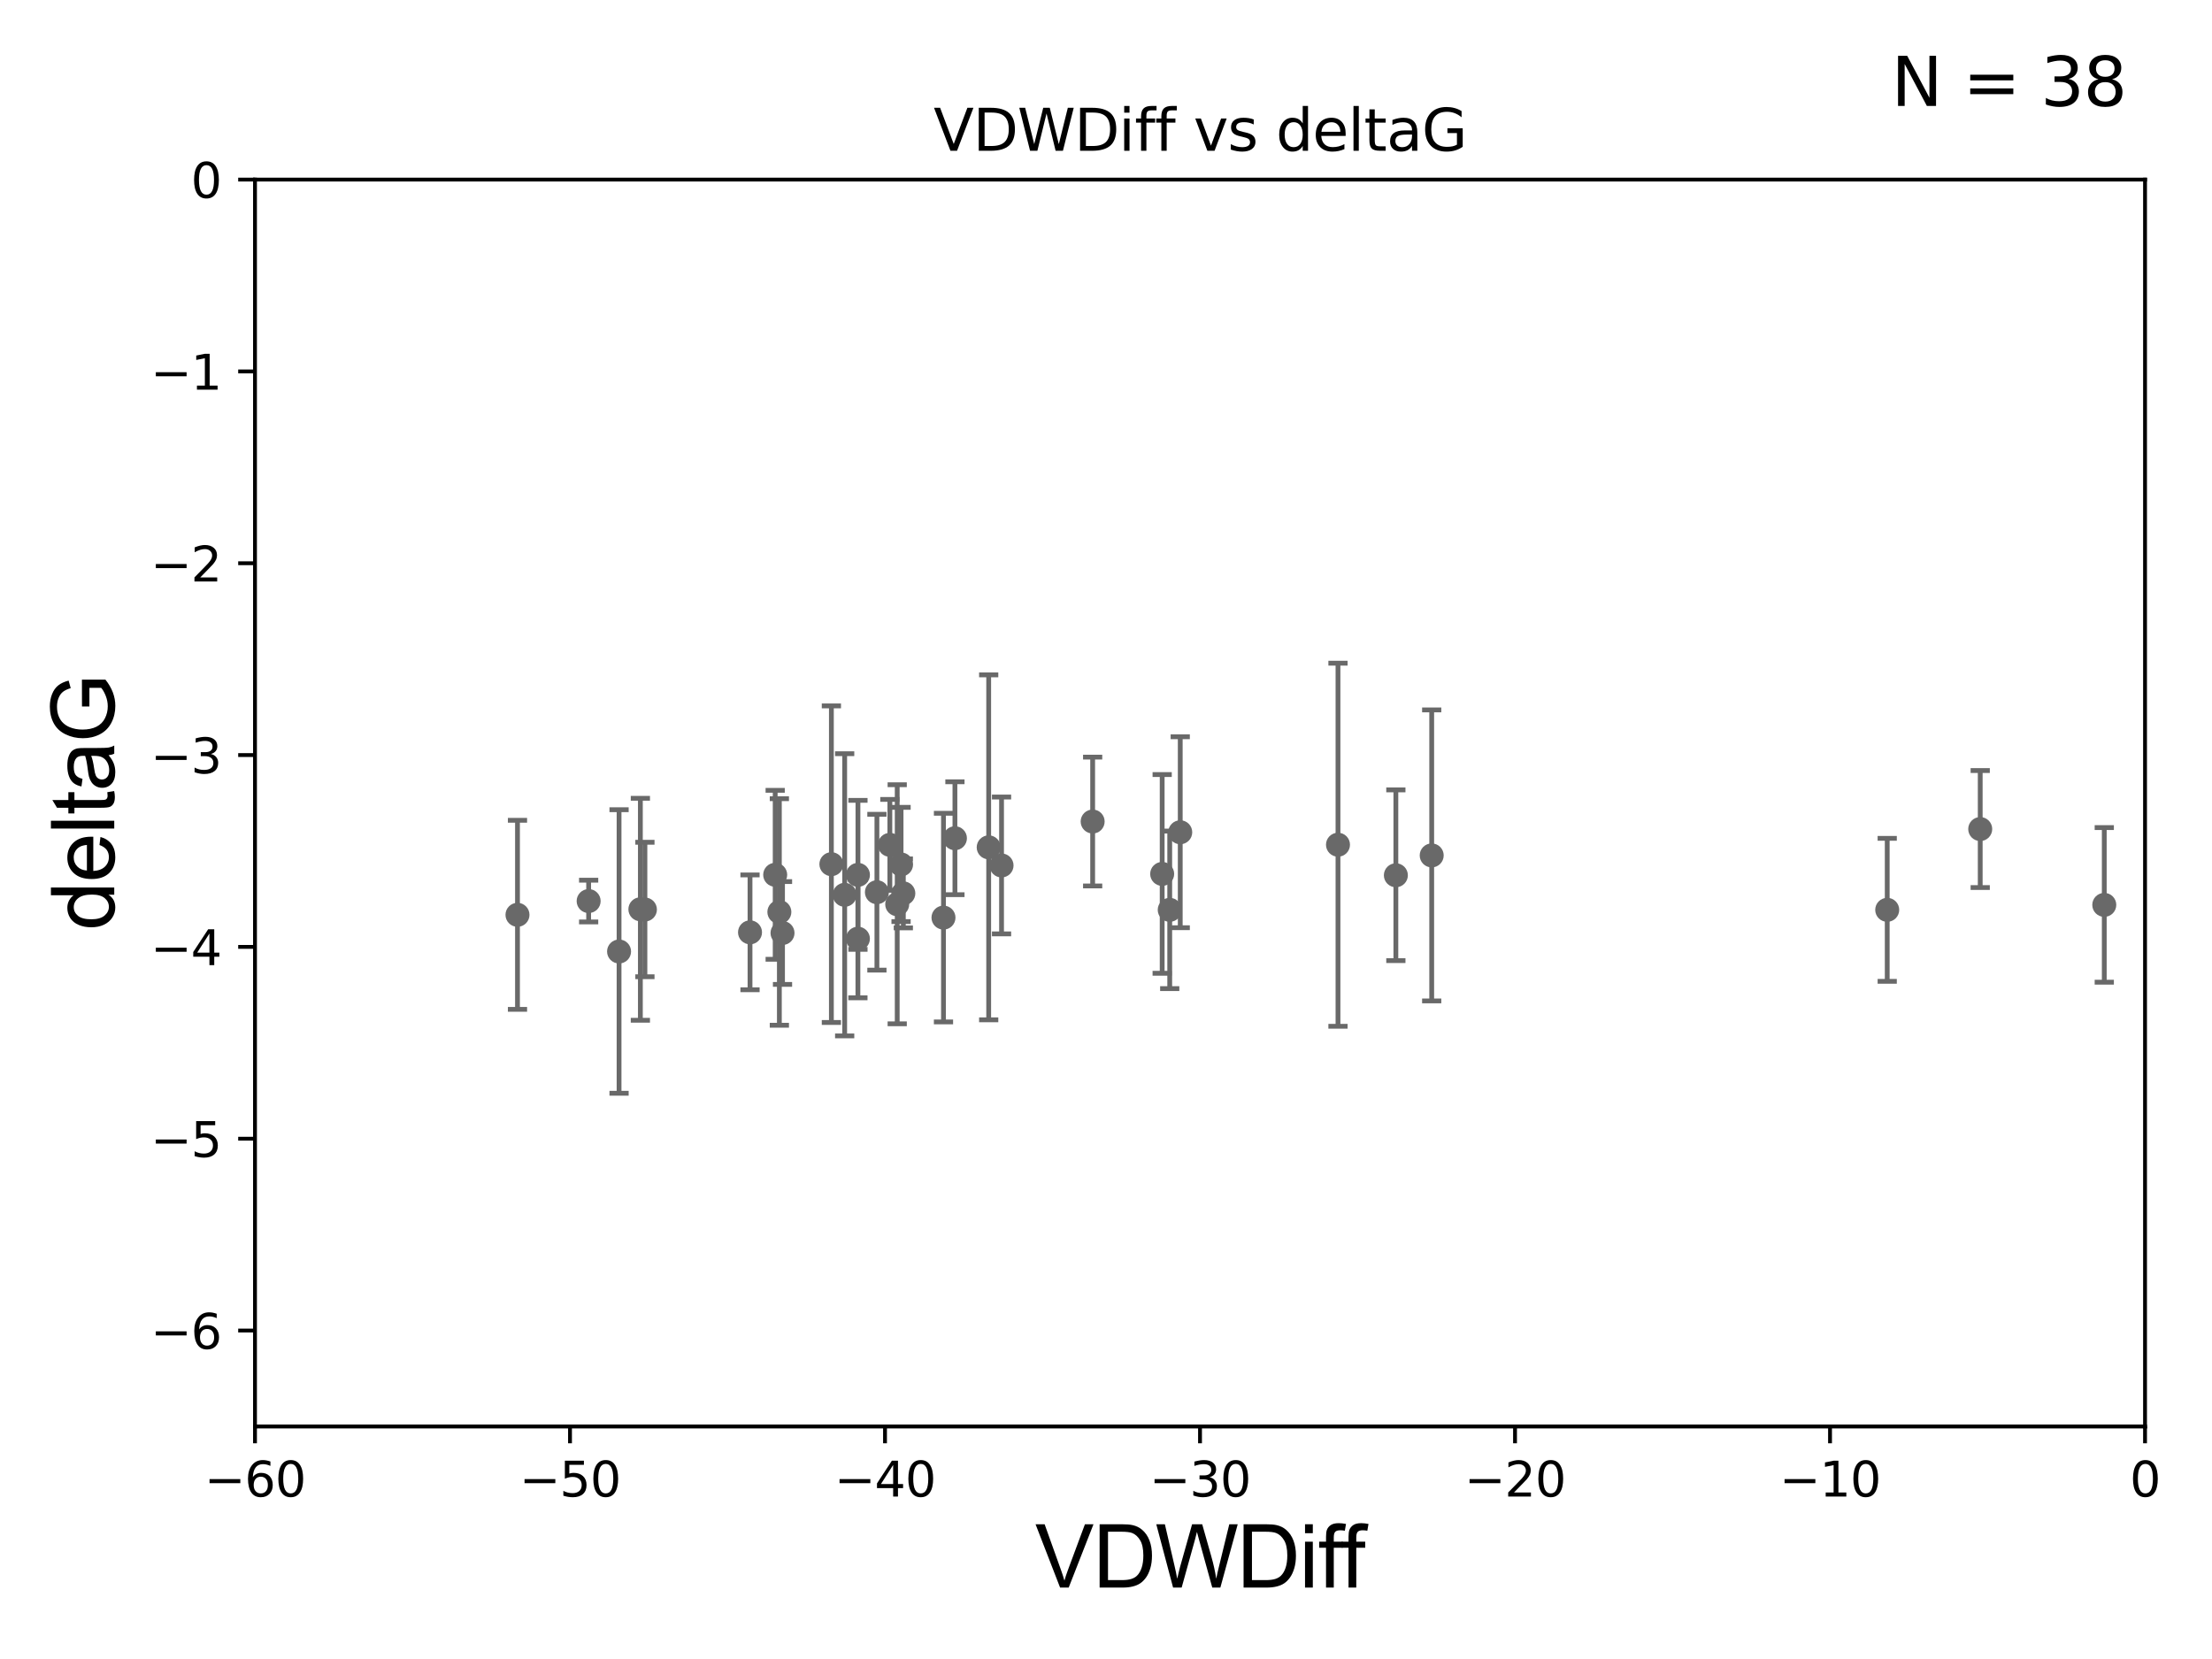 <?xml version="1.0" encoding="utf-8" standalone="no"?>
<!DOCTYPE svg PUBLIC "-//W3C//DTD SVG 1.1//EN"
  "http://www.w3.org/Graphics/SVG/1.1/DTD/svg11.dtd">
<svg xmlns:xlink="http://www.w3.org/1999/xlink" width="460.8pt" height="345.6pt" viewBox="0 0 460.8 345.6" xmlns="http://www.w3.org/2000/svg" version="1.1">
 <defs>
  <style type="text/css">*{stroke-linejoin: round; stroke-linecap: butt}</style>
 </defs>
 <g id="figure_1">
  <g id="patch_1">
   <path d="M 0 345.6 
L 460.8 345.6 
L 460.8 0 
L 0 0 
z
" style="fill: #ffffff"/>
  </g>
  <g id="axes_1">
   <g id="patch_2">
    <path d="M 53.12 297.16 
L 446.85 297.16 
L 446.85 37.411 
L 53.12 37.411 
z
" style="fill: #ffffff"/>
   </g>
   <g id="PathCollection_1">
    <defs>
     <path id="m75b719c590" d="M 0 1.118 
C 0.297 1.118 0.581 1 0.791 0.791 
C 1 0.581 1.118 0.297 1.118 0 
C 1.118 -0.297 1 -0.581 0.791 -0.791 
C 0.581 -1 0.297 -1.118 0 -1.118 
C -0.297 -1.118 -0.581 -1 -0.791 -0.791 
C -1 -0.581 -1.118 -0.297 -1.118 0 
C -1.118 0.297 -1 0.581 -0.791 0.791 
C -0.581 1 -0.297 1.118 0 1.118 
z
" style="stroke: #696969"/>
    </defs>
    <g clip-path="url(#p02531cb936)">
     <use xlink:href="#m75b719c590" x="3684.417" y="186.106" style="fill: #696969; stroke: #696969"/>
     <use xlink:href="#m75b719c590" x="133.402" y="189.419" style="fill: #696969; stroke: #696969"/>
     <use xlink:href="#m75b719c590" x="107.802" y="190.574" style="fill: #696969; stroke: #696969"/>
     <use xlink:href="#m75b719c590" x="188.18" y="186.106" style="fill: #696969; stroke: #696969"/>
     <use xlink:href="#m75b719c590" x="156.242" y="194.222" style="fill: #696969; stroke: #696969"/>
     <use xlink:href="#m75b719c590" x="243.675" y="189.537" style="fill: #696969; stroke: #696969"/>
     <use xlink:href="#m75b719c590" x="134.348" y="189.468" style="fill: #696969; stroke: #696969"/>
     <use xlink:href="#m75b719c590" x="185.375" y="175.999" style="fill: #696969; stroke: #696969"/>
     <use xlink:href="#m75b719c590" x="298.25" y="178.199" style="fill: #696969; stroke: #696969"/>
     <use xlink:href="#m75b719c590" x="6115.859" y="180.376" style="fill: #696969; stroke: #696969"/>
     <use xlink:href="#m75b719c590" x="393.142" y="189.535" style="fill: #696969; stroke: #696969"/>
     <use xlink:href="#m75b719c590" x="178.718" y="195.547" style="fill: #696969; stroke: #696969"/>
     <use xlink:href="#m75b719c590" x="186.906" y="188.373" style="fill: #696969; stroke: #696969"/>
     <use xlink:href="#m75b719c590" x="161.486" y="182.237" style="fill: #696969; stroke: #696969"/>
     <use xlink:href="#m75b719c590" x="175.96" y="186.405" style="fill: #696969; stroke: #696969"/>
     <use xlink:href="#m75b719c590" x="173.193" y="180.024" style="fill: #696969; stroke: #696969"/>
     <use xlink:href="#m75b719c590" x="128.962" y="198.212" style="fill: #696969; stroke: #696969"/>
     <use xlink:href="#m75b719c590" x="162.356" y="189.984" style="fill: #696969; stroke: #696969"/>
     <use xlink:href="#m75b719c590" x="122.625" y="187.708" style="fill: #696969; stroke: #696969"/>
     <use xlink:href="#m75b719c590" x="245.865" y="173.374" style="fill: #696969; stroke: #696969"/>
     <use xlink:href="#m75b719c590" x="163.012" y="194.359" style="fill: #696969; stroke: #696969"/>
     <use xlink:href="#m75b719c590" x="23945.602" y="181.991" style="fill: #696969; stroke: #696969"/>
     <use xlink:href="#m75b719c590" x="178.726" y="182.252" style="fill: #696969; stroke: #696969"/>
     <use xlink:href="#m75b719c590" x="33178.6" y="181.307" style="fill: #696969; stroke: #696969"/>
     <use xlink:href="#m75b719c590" x="33178.6" y="189.073" style="fill: #696969; stroke: #696969"/>
     <use xlink:href="#m75b719c590" x="196.545" y="191.154" style="fill: #696969; stroke: #696969"/>
     <use xlink:href="#m75b719c590" x="227.619" y="171.14" style="fill: #696969; stroke: #696969"/>
     <use xlink:href="#m75b719c590" x="182.676" y="185.863" style="fill: #696969; stroke: #696969"/>
     <use xlink:href="#m75b719c590" x="208.64" y="180.29" style="fill: #696969; stroke: #696969"/>
     <use xlink:href="#m75b719c590" x="2633.679" y="189.822" style="fill: #696969; stroke: #696969"/>
     <use xlink:href="#m75b719c590" x="187.708" y="180.083" style="fill: #696969; stroke: #696969"/>
     <use xlink:href="#m75b719c590" x="205.962" y="176.517" style="fill: #696969; stroke: #696969"/>
     <use xlink:href="#m75b719c590" x="4808.675" y="175.22" style="fill: #696969; stroke: #696969"/>
     <use xlink:href="#m75b719c590" x="278.727" y="175.971" style="fill: #696969; stroke: #696969"/>
     <use xlink:href="#m75b719c590" x="242.101" y="182.053" style="fill: #696969; stroke: #696969"/>
     <use xlink:href="#m75b719c590" x="198.929" y="174.618" style="fill: #696969; stroke: #696969"/>
     <use xlink:href="#m75b719c590" x="412.516" y="172.707" style="fill: #696969; stroke: #696969"/>
     <use xlink:href="#m75b719c590" x="290.784" y="182.334" style="fill: #696969; stroke: #696969"/>
     <use xlink:href="#m75b719c590" x="438.359" y="188.505" style="fill: #696969; stroke: #696969"/>
    </g>
   </g>
   <g id="matplotlib.axis_1">
    <g id="xtick_1">
     <g id="line2d_1">
      <defs>
       <path id="ma664fea718" d="M 0 0 
L 0 3.5 
" style="stroke: #000000; stroke-width: 0.8"/>
      </defs>
      <g>
       <use xlink:href="#ma664fea718" x="53.12" y="297.16" style="stroke: #000000; stroke-width: 0.8"/>
      </g>
     </g>
     <g id="text_1">
      <!-- −60 -->
      <g transform="translate(42.568 311.758)scale(0.1 -0.1)">
       <defs>
        <path id="DejaVuSans-2212" d="M 678 2272 
L 4684 2272 
L 4684 1741 
L 678 1741 
L 678 2272 
z
" transform="scale(0.016)"/>
        <path id="DejaVuSans-36" d="M 2113 2584 
Q 1688 2584 1439 2293 
Q 1191 2003 1191 1497 
Q 1191 994 1439 701 
Q 1688 409 2113 409 
Q 2538 409 2786 701 
Q 3034 994 3034 1497 
Q 3034 2003 2786 2293 
Q 2538 2584 2113 2584 
z
M 3366 4563 
L 3366 3988 
Q 3128 4100 2886 4159 
Q 2644 4219 2406 4219 
Q 1781 4219 1451 3797 
Q 1122 3375 1075 2522 
Q 1259 2794 1537 2939 
Q 1816 3084 2150 3084 
Q 2853 3084 3261 2657 
Q 3669 2231 3669 1497 
Q 3669 778 3244 343 
Q 2819 -91 2113 -91 
Q 1303 -91 875 529 
Q 447 1150 447 2328 
Q 447 3434 972 4092 
Q 1497 4750 2381 4750 
Q 2619 4750 2861 4703 
Q 3103 4656 3366 4563 
z
" transform="scale(0.016)"/>
        <path id="DejaVuSans-30" d="M 2034 4250 
Q 1547 4250 1301 3770 
Q 1056 3291 1056 2328 
Q 1056 1369 1301 889 
Q 1547 409 2034 409 
Q 2525 409 2770 889 
Q 3016 1369 3016 2328 
Q 3016 3291 2770 3770 
Q 2525 4250 2034 4250 
z
M 2034 4750 
Q 2819 4750 3233 4129 
Q 3647 3509 3647 2328 
Q 3647 1150 3233 529 
Q 2819 -91 2034 -91 
Q 1250 -91 836 529 
Q 422 1150 422 2328 
Q 422 3509 836 4129 
Q 1250 4750 2034 4750 
z
" transform="scale(0.016)"/>
       </defs>
       <use xlink:href="#DejaVuSans-2212"/>
       <use xlink:href="#DejaVuSans-36" x="83.789"/>
       <use xlink:href="#DejaVuSans-30" x="147.412"/>
      </g>
     </g>
    </g>
    <g id="xtick_2">
     <g id="line2d_2">
      <g>
       <use xlink:href="#ma664fea718" x="118.742" y="297.16" style="stroke: #000000; stroke-width: 0.8"/>
      </g>
     </g>
     <g id="text_2">
      <!-- −50 -->
      <g transform="translate(108.189 311.758)scale(0.1 -0.1)">
       <defs>
        <path id="DejaVuSans-35" d="M 691 4666 
L 3169 4666 
L 3169 4134 
L 1269 4134 
L 1269 2991 
Q 1406 3038 1543 3061 
Q 1681 3084 1819 3084 
Q 2600 3084 3056 2656 
Q 3513 2228 3513 1497 
Q 3513 744 3044 326 
Q 2575 -91 1722 -91 
Q 1428 -91 1123 -41 
Q 819 9 494 109 
L 494 744 
Q 775 591 1075 516 
Q 1375 441 1709 441 
Q 2250 441 2565 725 
Q 2881 1009 2881 1497 
Q 2881 1984 2565 2268 
Q 2250 2553 1709 2553 
Q 1456 2553 1204 2497 
Q 953 2441 691 2322 
L 691 4666 
z
" transform="scale(0.016)"/>
       </defs>
       <use xlink:href="#DejaVuSans-2212"/>
       <use xlink:href="#DejaVuSans-35" x="83.789"/>
       <use xlink:href="#DejaVuSans-30" x="147.412"/>
      </g>
     </g>
    </g>
    <g id="xtick_3">
     <g id="line2d_3">
      <g>
       <use xlink:href="#ma664fea718" x="184.363" y="297.16" style="stroke: #000000; stroke-width: 0.8"/>
      </g>
     </g>
     <g id="text_3">
      <!-- −40 -->
      <g transform="translate(173.811 311.758)scale(0.1 -0.1)">
       <defs>
        <path id="DejaVuSans-34" d="M 2419 4116 
L 825 1625 
L 2419 1625 
L 2419 4116 
z
M 2253 4666 
L 3047 4666 
L 3047 1625 
L 3713 1625 
L 3713 1100 
L 3047 1100 
L 3047 0 
L 2419 0 
L 2419 1100 
L 313 1100 
L 313 1709 
L 2253 4666 
z
" transform="scale(0.016)"/>
       </defs>
       <use xlink:href="#DejaVuSans-2212"/>
       <use xlink:href="#DejaVuSans-34" x="83.789"/>
       <use xlink:href="#DejaVuSans-30" x="147.412"/>
      </g>
     </g>
    </g>
    <g id="xtick_4">
     <g id="line2d_4">
      <g>
       <use xlink:href="#ma664fea718" x="249.985" y="297.16" style="stroke: #000000; stroke-width: 0.8"/>
      </g>
     </g>
     <g id="text_4">
      <!-- −30 -->
      <g transform="translate(239.433 311.758)scale(0.1 -0.1)">
       <defs>
        <path id="DejaVuSans-33" d="M 2597 2516 
Q 3050 2419 3304 2112 
Q 3559 1806 3559 1356 
Q 3559 666 3084 287 
Q 2609 -91 1734 -91 
Q 1441 -91 1130 -33 
Q 819 25 488 141 
L 488 750 
Q 750 597 1062 519 
Q 1375 441 1716 441 
Q 2309 441 2620 675 
Q 2931 909 2931 1356 
Q 2931 1769 2642 2001 
Q 2353 2234 1838 2234 
L 1294 2234 
L 1294 2753 
L 1863 2753 
Q 2328 2753 2575 2939 
Q 2822 3125 2822 3475 
Q 2822 3834 2567 4026 
Q 2313 4219 1838 4219 
Q 1578 4219 1281 4162 
Q 984 4106 628 3988 
L 628 4550 
Q 988 4650 1302 4700 
Q 1616 4750 1894 4750 
Q 2613 4750 3031 4423 
Q 3450 4097 3450 3541 
Q 3450 3153 3228 2886 
Q 3006 2619 2597 2516 
z
" transform="scale(0.016)"/>
       </defs>
       <use xlink:href="#DejaVuSans-2212"/>
       <use xlink:href="#DejaVuSans-33" x="83.789"/>
       <use xlink:href="#DejaVuSans-30" x="147.412"/>
      </g>
     </g>
    </g>
    <g id="xtick_5">
     <g id="line2d_5">
      <g>
       <use xlink:href="#ma664fea718" x="315.607" y="297.16" style="stroke: #000000; stroke-width: 0.8"/>
      </g>
     </g>
     <g id="text_5">
      <!-- −20 -->
      <g transform="translate(305.054 311.758)scale(0.1 -0.1)">
       <defs>
        <path id="DejaVuSans-32" d="M 1228 531 
L 3431 531 
L 3431 0 
L 469 0 
L 469 531 
Q 828 903 1448 1529 
Q 2069 2156 2228 2338 
Q 2531 2678 2651 2914 
Q 2772 3150 2772 3378 
Q 2772 3750 2511 3984 
Q 2250 4219 1831 4219 
Q 1534 4219 1204 4116 
Q 875 4013 500 3803 
L 500 4441 
Q 881 4594 1212 4672 
Q 1544 4750 1819 4750 
Q 2544 4750 2975 4387 
Q 3406 4025 3406 3419 
Q 3406 3131 3298 2873 
Q 3191 2616 2906 2266 
Q 2828 2175 2409 1742 
Q 1991 1309 1228 531 
z
" transform="scale(0.016)"/>
       </defs>
       <use xlink:href="#DejaVuSans-2212"/>
       <use xlink:href="#DejaVuSans-32" x="83.789"/>
       <use xlink:href="#DejaVuSans-30" x="147.412"/>
      </g>
     </g>
    </g>
    <g id="xtick_6">
     <g id="line2d_6">
      <g>
       <use xlink:href="#ma664fea718" x="381.228" y="297.16" style="stroke: #000000; stroke-width: 0.8"/>
      </g>
     </g>
     <g id="text_6">
      <!-- −10 -->
      <g transform="translate(370.676 311.758)scale(0.1 -0.1)">
       <defs>
        <path id="DejaVuSans-31" d="M 794 531 
L 1825 531 
L 1825 4091 
L 703 3866 
L 703 4441 
L 1819 4666 
L 2450 4666 
L 2450 531 
L 3481 531 
L 3481 0 
L 794 0 
L 794 531 
z
" transform="scale(0.016)"/>
       </defs>
       <use xlink:href="#DejaVuSans-2212"/>
       <use xlink:href="#DejaVuSans-31" x="83.789"/>
       <use xlink:href="#DejaVuSans-30" x="147.412"/>
      </g>
     </g>
    </g>
    <g id="xtick_7">
     <g id="line2d_7">
      <g>
       <use xlink:href="#ma664fea718" x="446.85" y="297.16" style="stroke: #000000; stroke-width: 0.8"/>
      </g>
     </g>
     <g id="text_7">
      <!-- 0 -->
      <g transform="translate(443.669 311.758)scale(0.1 -0.1)">
       <use xlink:href="#DejaVuSans-30"/>
      </g>
     </g>
    </g>
    <g id="text_8">
     <!-- VDWDiff -->
     <g transform="translate(215.644 330.722)scale(0.18 -0.18)">
      <defs>
       <path id="ArialMT-56" d="M 1803 0 
L 28 4581 
L 684 4581 
L 1875 1253 
Q 2019 853 2116 503 
Q 2222 878 2363 1253 
L 3600 4581 
L 4219 4581 
L 2425 0 
L 1803 0 
z
" transform="scale(0.016)"/>
       <path id="ArialMT-44" d="M 494 0 
L 494 4581 
L 2072 4581 
Q 2606 4581 2888 4516 
Q 3281 4425 3559 4188 
Q 3922 3881 4101 3404 
Q 4281 2928 4281 2316 
Q 4281 1794 4159 1391 
Q 4038 988 3847 723 
Q 3656 459 3429 307 
Q 3203 156 2883 78 
Q 2563 0 2147 0 
L 494 0 
z
M 1100 541 
L 2078 541 
Q 2531 541 2789 625 
Q 3047 709 3200 863 
Q 3416 1078 3536 1442 
Q 3656 1806 3656 2325 
Q 3656 3044 3420 3430 
Q 3184 3816 2847 3947 
Q 2603 4041 2063 4041 
L 1100 4041 
L 1100 541 
z
" transform="scale(0.016)"/>
       <path id="ArialMT-57" d="M 1294 0 
L 78 4581 
L 700 4581 
L 1397 1578 
Q 1509 1106 1591 641 
Q 1766 1375 1797 1488 
L 2669 4581 
L 3400 4581 
L 4056 2263 
Q 4303 1400 4413 641 
Q 4500 1075 4641 1638 
L 5359 4581 
L 5969 4581 
L 4713 0 
L 4128 0 
L 3163 3491 
Q 3041 3928 3019 4028 
Q 2947 3713 2884 3491 
L 1913 0 
L 1294 0 
z
" transform="scale(0.016)"/>
       <path id="ArialMT-69" d="M 425 3934 
L 425 4581 
L 988 4581 
L 988 3934 
L 425 3934 
z
M 425 0 
L 425 3319 
L 988 3319 
L 988 0 
L 425 0 
z
" transform="scale(0.016)"/>
       <path id="ArialMT-66" d="M 556 0 
L 556 2881 
L 59 2881 
L 59 3319 
L 556 3319 
L 556 3672 
Q 556 4006 616 4169 
Q 697 4388 901 4523 
Q 1106 4659 1475 4659 
Q 1713 4659 2000 4603 
L 1916 4113 
Q 1741 4144 1584 4144 
Q 1328 4144 1222 4034 
Q 1116 3925 1116 3625 
L 1116 3319 
L 1763 3319 
L 1763 2881 
L 1116 2881 
L 1116 0 
L 556 0 
z
" transform="scale(0.016)"/>
      </defs>
      <use xlink:href="#ArialMT-56"/>
      <use xlink:href="#ArialMT-44" x="66.699"/>
      <use xlink:href="#ArialMT-57" x="138.916"/>
      <use xlink:href="#ArialMT-44" x="233.301"/>
      <use xlink:href="#ArialMT-69" x="305.518"/>
      <use xlink:href="#ArialMT-66" x="327.734"/>
      <use xlink:href="#ArialMT-66" x="353.768"/>
     </g>
    </g>
   </g>
   <g id="matplotlib.axis_2">
    <g id="ytick_1">
     <g id="line2d_8">
      <defs>
       <path id="m7c77d894b3" d="M 0 0 
L -3.5 0 
" style="stroke: #000000; stroke-width: 0.8"/>
      </defs>
      <g>
       <use xlink:href="#m7c77d894b3" x="53.12" y="277.179" style="stroke: #000000; stroke-width: 0.8"/>
      </g>
     </g>
     <g id="text_9">
      <!-- −6 -->
      <g transform="translate(31.378 280.979)scale(0.1 -0.1)">
       <use xlink:href="#DejaVuSans-2212"/>
       <use xlink:href="#DejaVuSans-36" x="83.789"/>
      </g>
     </g>
    </g>
    <g id="ytick_2">
     <g id="line2d_9">
      <g>
       <use xlink:href="#m7c77d894b3" x="53.12" y="237.218" style="stroke: #000000; stroke-width: 0.8"/>
      </g>
     </g>
     <g id="text_10">
      <!-- −5 -->
      <g transform="translate(31.378 241.017)scale(0.1 -0.1)">
       <use xlink:href="#DejaVuSans-2212"/>
       <use xlink:href="#DejaVuSans-35" x="83.789"/>
      </g>
     </g>
    </g>
    <g id="ytick_3">
     <g id="line2d_10">
      <g>
       <use xlink:href="#m7c77d894b3" x="53.12" y="197.257" style="stroke: #000000; stroke-width: 0.8"/>
      </g>
     </g>
     <g id="text_11">
      <!-- −4 -->
      <g transform="translate(31.378 201.056)scale(0.1 -0.1)">
       <use xlink:href="#DejaVuSans-2212"/>
       <use xlink:href="#DejaVuSans-34" x="83.789"/>
      </g>
     </g>
    </g>
    <g id="ytick_4">
     <g id="line2d_11">
      <g>
       <use xlink:href="#m7c77d894b3" x="53.12" y="157.295" style="stroke: #000000; stroke-width: 0.8"/>
      </g>
     </g>
     <g id="text_12">
      <!-- −3 -->
      <g transform="translate(31.378 161.094)scale(0.1 -0.1)">
       <use xlink:href="#DejaVuSans-2212"/>
       <use xlink:href="#DejaVuSans-33" x="83.789"/>
      </g>
     </g>
    </g>
    <g id="ytick_5">
     <g id="line2d_12">
      <g>
       <use xlink:href="#m7c77d894b3" x="53.12" y="117.334" style="stroke: #000000; stroke-width: 0.8"/>
      </g>
     </g>
     <g id="text_13">
      <!-- −2 -->
      <g transform="translate(31.378 121.133)scale(0.1 -0.1)">
       <use xlink:href="#DejaVuSans-2212"/>
       <use xlink:href="#DejaVuSans-32" x="83.789"/>
      </g>
     </g>
    </g>
    <g id="ytick_6">
     <g id="line2d_13">
      <g>
       <use xlink:href="#m7c77d894b3" x="53.12" y="77.373" style="stroke: #000000; stroke-width: 0.8"/>
      </g>
     </g>
     <g id="text_14">
      <!-- −1 -->
      <g transform="translate(31.378 81.172)scale(0.1 -0.1)">
       <use xlink:href="#DejaVuSans-2212"/>
       <use xlink:href="#DejaVuSans-31" x="83.789"/>
      </g>
     </g>
    </g>
    <g id="ytick_7">
     <g id="line2d_14">
      <g>
       <use xlink:href="#m7c77d894b3" x="53.12" y="37.411" style="stroke: #000000; stroke-width: 0.8"/>
      </g>
     </g>
     <g id="text_15">
      <!-- 0 -->
      <g transform="translate(39.758 41.21)scale(0.1 -0.1)">
       <use xlink:href="#DejaVuSans-30"/>
      </g>
     </g>
    </g>
    <g id="text_16">
     <!-- deltaG -->
     <g transform="translate(23.8 193.8)rotate(-90)scale(0.18 -0.18)">
      <defs>
       <path id="ArialMT-64" d="M 2575 0 
L 2575 419 
Q 2259 -75 1647 -75 
Q 1250 -75 917 144 
Q 584 363 401 755 
Q 219 1147 219 1656 
Q 219 2153 384 2558 
Q 550 2963 881 3178 
Q 1213 3394 1622 3394 
Q 1922 3394 2156 3267 
Q 2391 3141 2538 2938 
L 2538 4581 
L 3097 4581 
L 3097 0 
L 2575 0 
z
M 797 1656 
Q 797 1019 1065 703 
Q 1334 388 1700 388 
Q 2069 388 2326 689 
Q 2584 991 2584 1609 
Q 2584 2291 2321 2609 
Q 2059 2928 1675 2928 
Q 1300 2928 1048 2622 
Q 797 2316 797 1656 
z
" transform="scale(0.016)"/>
       <path id="ArialMT-65" d="M 2694 1069 
L 3275 997 
Q 3138 488 2766 206 
Q 2394 -75 1816 -75 
Q 1088 -75 661 373 
Q 234 822 234 1631 
Q 234 2469 665 2931 
Q 1097 3394 1784 3394 
Q 2450 3394 2872 2941 
Q 3294 2488 3294 1666 
Q 3294 1616 3291 1516 
L 816 1516 
Q 847 969 1125 678 
Q 1403 388 1819 388 
Q 2128 388 2347 550 
Q 2566 713 2694 1069 
z
M 847 1978 
L 2700 1978 
Q 2663 2397 2488 2606 
Q 2219 2931 1791 2931 
Q 1403 2931 1139 2672 
Q 875 2413 847 1978 
z
" transform="scale(0.016)"/>
       <path id="ArialMT-6c" d="M 409 0 
L 409 4581 
L 972 4581 
L 972 0 
L 409 0 
z
" transform="scale(0.016)"/>
       <path id="ArialMT-74" d="M 1650 503 
L 1731 6 
Q 1494 -44 1306 -44 
Q 1000 -44 831 53 
Q 663 150 594 308 
Q 525 466 525 972 
L 525 2881 
L 113 2881 
L 113 3319 
L 525 3319 
L 525 4141 
L 1084 4478 
L 1084 3319 
L 1650 3319 
L 1650 2881 
L 1084 2881 
L 1084 941 
Q 1084 700 1114 631 
Q 1144 563 1211 522 
Q 1278 481 1403 481 
Q 1497 481 1650 503 
z
" transform="scale(0.016)"/>
       <path id="ArialMT-61" d="M 2588 409 
Q 2275 144 1986 34 
Q 1697 -75 1366 -75 
Q 819 -75 525 192 
Q 231 459 231 875 
Q 231 1119 342 1320 
Q 453 1522 633 1644 
Q 813 1766 1038 1828 
Q 1203 1872 1538 1913 
Q 2219 1994 2541 2106 
Q 2544 2222 2544 2253 
Q 2544 2597 2384 2738 
Q 2169 2928 1744 2928 
Q 1347 2928 1158 2789 
Q 969 2650 878 2297 
L 328 2372 
Q 403 2725 575 2942 
Q 747 3159 1072 3276 
Q 1397 3394 1825 3394 
Q 2250 3394 2515 3294 
Q 2781 3194 2906 3042 
Q 3031 2891 3081 2659 
Q 3109 2516 3109 2141 
L 3109 1391 
Q 3109 606 3145 398 
Q 3181 191 3288 0 
L 2700 0 
Q 2613 175 2588 409 
z
M 2541 1666 
Q 2234 1541 1622 1453 
Q 1275 1403 1131 1340 
Q 988 1278 909 1158 
Q 831 1038 831 891 
Q 831 666 1001 516 
Q 1172 366 1500 366 
Q 1825 366 2078 508 
Q 2331 650 2450 897 
Q 2541 1088 2541 1459 
L 2541 1666 
z
" transform="scale(0.016)"/>
       <path id="ArialMT-47" d="M 2638 1797 
L 2638 2334 
L 4578 2338 
L 4578 638 
Q 4131 281 3656 101 
Q 3181 -78 2681 -78 
Q 2006 -78 1454 211 
Q 903 500 622 1047 
Q 341 1594 341 2269 
Q 341 2938 620 3517 
Q 900 4097 1425 4378 
Q 1950 4659 2634 4659 
Q 3131 4659 3532 4498 
Q 3934 4338 4162 4050 
Q 4391 3763 4509 3300 
L 3963 3150 
Q 3859 3500 3706 3700 
Q 3553 3900 3268 4020 
Q 2984 4141 2638 4141 
Q 2222 4141 1919 4014 
Q 1616 3888 1430 3681 
Q 1244 3475 1141 3228 
Q 966 2803 966 2306 
Q 966 1694 1177 1281 
Q 1388 869 1791 669 
Q 2194 469 2647 469 
Q 3041 469 3416 620 
Q 3791 772 3984 944 
L 3984 1797 
L 2638 1797 
z
" transform="scale(0.016)"/>
      </defs>
      <use xlink:href="#ArialMT-64"/>
      <use xlink:href="#ArialMT-65" x="55.615"/>
      <use xlink:href="#ArialMT-6c" x="111.23"/>
      <use xlink:href="#ArialMT-74" x="133.447"/>
      <use xlink:href="#ArialMT-61" x="161.23"/>
      <use xlink:href="#ArialMT-47" x="216.846"/>
     </g>
    </g>
   </g>
   <g id="LineCollection_1">
    <path clip-path="url(#p02531cb936)" style="fill: none; stroke: #696969"/>
    <path d="M 133.402 212.542 
L 133.402 166.296 
" clip-path="url(#p02531cb936)" style="fill: none; stroke: #696969"/>
    <path d="M 107.802 210.264 
L 107.802 170.885 
" clip-path="url(#p02531cb936)" style="fill: none; stroke: #696969"/>
    <path d="M 188.18 193.294 
L 188.18 178.917 
" clip-path="url(#p02531cb936)" style="fill: none; stroke: #696969"/>
    <path d="M 156.242 206.185 
L 156.242 182.259 
" clip-path="url(#p02531cb936)" style="fill: none; stroke: #696969"/>
    <path d="M 243.675 205.949 
L 243.675 173.124 
" clip-path="url(#p02531cb936)" style="fill: none; stroke: #696969"/>
    <path d="M 134.348 203.474 
L 134.348 175.462 
" clip-path="url(#p02531cb936)" style="fill: none; stroke: #696969"/>
    <path d="M 185.375 185.465 
L 185.375 166.533 
" clip-path="url(#p02531cb936)" style="fill: none; stroke: #696969"/>
    <path d="M 298.25 208.509 
L 298.25 147.888 
" clip-path="url(#p02531cb936)" style="fill: none; stroke: #696969"/>
    <path clip-path="url(#p02531cb936)" style="fill: none; stroke: #696969"/>
    <path d="M 393.142 204.427 
L 393.142 174.643 
" clip-path="url(#p02531cb936)" style="fill: none; stroke: #696969"/>
    <path d="M 178.718 207.865 
L 178.718 183.229 
" clip-path="url(#p02531cb936)" style="fill: none; stroke: #696969"/>
    <path d="M 186.906 213.274 
L 186.906 163.471 
" clip-path="url(#p02531cb936)" style="fill: none; stroke: #696969"/>
    <path d="M 161.486 199.83 
L 161.486 164.644 
" clip-path="url(#p02531cb936)" style="fill: none; stroke: #696969"/>
    <path d="M 175.96 215.799 
L 175.96 157.011 
" clip-path="url(#p02531cb936)" style="fill: none; stroke: #696969"/>
    <path d="M 173.193 212.998 
L 173.193 147.05 
" clip-path="url(#p02531cb936)" style="fill: none; stroke: #696969"/>
    <path d="M 128.962 227.747 
L 128.962 168.678 
" clip-path="url(#p02531cb936)" style="fill: none; stroke: #696969"/>
    <path d="M 162.356 213.579 
L 162.356 166.389 
" clip-path="url(#p02531cb936)" style="fill: none; stroke: #696969"/>
    <path d="M 122.625 192.054 
L 122.625 183.361 
" clip-path="url(#p02531cb936)" style="fill: none; stroke: #696969"/>
    <path d="M 245.865 193.262 
L 245.865 153.485 
" clip-path="url(#p02531cb936)" style="fill: none; stroke: #696969"/>
    <path d="M 163.012 205.069 
L 163.012 183.649 
" clip-path="url(#p02531cb936)" style="fill: none; stroke: #696969"/>
    <path clip-path="url(#p02531cb936)" style="fill: none; stroke: #696969"/>
    <path d="M 178.726 197.771 
L 178.726 166.733 
" clip-path="url(#p02531cb936)" style="fill: none; stroke: #696969"/>
    <path clip-path="url(#p02531cb936)" style="fill: none; stroke: #696969"/>
    <path d="M 196.545 212.883 
L 196.545 169.424 
" clip-path="url(#p02531cb936)" style="fill: none; stroke: #696969"/>
    <path d="M 227.619 184.556 
L 227.619 157.723 
" clip-path="url(#p02531cb936)" style="fill: none; stroke: #696969"/>
    <path d="M 182.676 202.091 
L 182.676 169.634 
" clip-path="url(#p02531cb936)" style="fill: none; stroke: #696969"/>
    <path d="M 208.64 194.544 
L 208.64 166.036 
" clip-path="url(#p02531cb936)" style="fill: none; stroke: #696969"/>
    <path clip-path="url(#p02531cb936)" style="fill: none; stroke: #696969"/>
    <path d="M 187.708 191.98 
L 187.708 168.185 
" clip-path="url(#p02531cb936)" style="fill: none; stroke: #696969"/>
    <path d="M 205.962 212.446 
L 205.962 140.589 
" clip-path="url(#p02531cb936)" style="fill: none; stroke: #696969"/>
    <path clip-path="url(#p02531cb936)" style="fill: none; stroke: #696969"/>
    <path d="M 278.727 213.79 
L 278.727 138.152 
" clip-path="url(#p02531cb936)" style="fill: none; stroke: #696969"/>
    <path d="M 242.101 202.753 
L 242.101 161.353 
" clip-path="url(#p02531cb936)" style="fill: none; stroke: #696969"/>
    <path d="M 198.929 186.38 
L 198.929 162.857 
" clip-path="url(#p02531cb936)" style="fill: none; stroke: #696969"/>
    <path d="M 412.516 184.894 
L 412.516 160.52 
" clip-path="url(#p02531cb936)" style="fill: none; stroke: #696969"/>
    <path d="M 290.784 200.12 
L 290.784 164.548 
" clip-path="url(#p02531cb936)" style="fill: none; stroke: #696969"/>
    <path d="M 438.359 204.609 
L 438.359 172.4 
" clip-path="url(#p02531cb936)" style="fill: none; stroke: #696969"/>
   </g>
   <g id="line2d_15">
    <defs>
     <path id="m05f74163e6" d="M 2 0 
L -2 -0 
" style="stroke: #696969"/>
    </defs>
    <g clip-path="url(#p02531cb936)">
     <use xlink:href="#m05f74163e6" x="3684.417" y="193.772" style="fill: #696969; stroke: #696969"/>
     <use xlink:href="#m05f74163e6" x="133.402" y="212.542" style="fill: #696969; stroke: #696969"/>
     <use xlink:href="#m05f74163e6" x="107.802" y="210.264" style="fill: #696969; stroke: #696969"/>
     <use xlink:href="#m05f74163e6" x="188.18" y="193.294" style="fill: #696969; stroke: #696969"/>
     <use xlink:href="#m05f74163e6" x="156.242" y="206.185" style="fill: #696969; stroke: #696969"/>
     <use xlink:href="#m05f74163e6" x="243.675" y="205.949" style="fill: #696969; stroke: #696969"/>
     <use xlink:href="#m05f74163e6" x="134.348" y="203.474" style="fill: #696969; stroke: #696969"/>
     <use xlink:href="#m05f74163e6" x="185.375" y="185.465" style="fill: #696969; stroke: #696969"/>
     <use xlink:href="#m05f74163e6" x="298.25" y="208.509" style="fill: #696969; stroke: #696969"/>
     <use xlink:href="#m05f74163e6" x="6115.859" y="195.776" style="fill: #696969; stroke: #696969"/>
     <use xlink:href="#m05f74163e6" x="393.142" y="204.427" style="fill: #696969; stroke: #696969"/>
     <use xlink:href="#m05f74163e6" x="178.718" y="207.865" style="fill: #696969; stroke: #696969"/>
     <use xlink:href="#m05f74163e6" x="186.906" y="213.274" style="fill: #696969; stroke: #696969"/>
     <use xlink:href="#m05f74163e6" x="161.486" y="199.83" style="fill: #696969; stroke: #696969"/>
     <use xlink:href="#m05f74163e6" x="175.96" y="215.799" style="fill: #696969; stroke: #696969"/>
     <use xlink:href="#m05f74163e6" x="173.193" y="212.998" style="fill: #696969; stroke: #696969"/>
     <use xlink:href="#m05f74163e6" x="128.962" y="227.747" style="fill: #696969; stroke: #696969"/>
     <use xlink:href="#m05f74163e6" x="162.356" y="213.579" style="fill: #696969; stroke: #696969"/>
     <use xlink:href="#m05f74163e6" x="122.625" y="192.054" style="fill: #696969; stroke: #696969"/>
     <use xlink:href="#m05f74163e6" x="245.865" y="193.262" style="fill: #696969; stroke: #696969"/>
     <use xlink:href="#m05f74163e6" x="163.012" y="205.069" style="fill: #696969; stroke: #696969"/>
     <use xlink:href="#m05f74163e6" x="23945.602" y="194.789" style="fill: #696969; stroke: #696969"/>
     <use xlink:href="#m05f74163e6" x="178.726" y="197.771" style="fill: #696969; stroke: #696969"/>
     <use xlink:href="#m05f74163e6" x="33178.6" y="196.392" style="fill: #696969; stroke: #696969"/>
     <use xlink:href="#m05f74163e6" x="33178.6" y="209.576" style="fill: #696969; stroke: #696969"/>
     <use xlink:href="#m05f74163e6" x="196.545" y="212.883" style="fill: #696969; stroke: #696969"/>
     <use xlink:href="#m05f74163e6" x="227.619" y="184.556" style="fill: #696969; stroke: #696969"/>
     <use xlink:href="#m05f74163e6" x="182.676" y="202.091" style="fill: #696969; stroke: #696969"/>
     <use xlink:href="#m05f74163e6" x="208.64" y="194.544" style="fill: #696969; stroke: #696969"/>
     <use xlink:href="#m05f74163e6" x="2633.679" y="202.298" style="fill: #696969; stroke: #696969"/>
     <use xlink:href="#m05f74163e6" x="187.708" y="191.98" style="fill: #696969; stroke: #696969"/>
     <use xlink:href="#m05f74163e6" x="205.962" y="212.446" style="fill: #696969; stroke: #696969"/>
     <use xlink:href="#m05f74163e6" x="4808.675" y="193.363" style="fill: #696969; stroke: #696969"/>
     <use xlink:href="#m05f74163e6" x="278.727" y="213.79" style="fill: #696969; stroke: #696969"/>
     <use xlink:href="#m05f74163e6" x="242.101" y="202.753" style="fill: #696969; stroke: #696969"/>
     <use xlink:href="#m05f74163e6" x="198.929" y="186.38" style="fill: #696969; stroke: #696969"/>
     <use xlink:href="#m05f74163e6" x="412.516" y="184.894" style="fill: #696969; stroke: #696969"/>
     <use xlink:href="#m05f74163e6" x="290.784" y="200.12" style="fill: #696969; stroke: #696969"/>
     <use xlink:href="#m05f74163e6" x="438.359" y="204.609" style="fill: #696969; stroke: #696969"/>
    </g>
   </g>
   <g id="line2d_16">
    <g clip-path="url(#p02531cb936)">
     <use xlink:href="#m05f74163e6" x="3684.417" y="178.44" style="fill: #696969; stroke: #696969"/>
     <use xlink:href="#m05f74163e6" x="133.402" y="166.296" style="fill: #696969; stroke: #696969"/>
     <use xlink:href="#m05f74163e6" x="107.802" y="170.885" style="fill: #696969; stroke: #696969"/>
     <use xlink:href="#m05f74163e6" x="188.18" y="178.917" style="fill: #696969; stroke: #696969"/>
     <use xlink:href="#m05f74163e6" x="156.242" y="182.259" style="fill: #696969; stroke: #696969"/>
     <use xlink:href="#m05f74163e6" x="243.675" y="173.124" style="fill: #696969; stroke: #696969"/>
     <use xlink:href="#m05f74163e6" x="134.348" y="175.462" style="fill: #696969; stroke: #696969"/>
     <use xlink:href="#m05f74163e6" x="185.375" y="166.533" style="fill: #696969; stroke: #696969"/>
     <use xlink:href="#m05f74163e6" x="298.25" y="147.888" style="fill: #696969; stroke: #696969"/>
     <use xlink:href="#m05f74163e6" x="6115.859" y="164.976" style="fill: #696969; stroke: #696969"/>
     <use xlink:href="#m05f74163e6" x="393.142" y="174.643" style="fill: #696969; stroke: #696969"/>
     <use xlink:href="#m05f74163e6" x="178.718" y="183.229" style="fill: #696969; stroke: #696969"/>
     <use xlink:href="#m05f74163e6" x="186.906" y="163.471" style="fill: #696969; stroke: #696969"/>
     <use xlink:href="#m05f74163e6" x="161.486" y="164.644" style="fill: #696969; stroke: #696969"/>
     <use xlink:href="#m05f74163e6" x="175.96" y="157.011" style="fill: #696969; stroke: #696969"/>
     <use xlink:href="#m05f74163e6" x="173.193" y="147.05" style="fill: #696969; stroke: #696969"/>
     <use xlink:href="#m05f74163e6" x="128.962" y="168.678" style="fill: #696969; stroke: #696969"/>
     <use xlink:href="#m05f74163e6" x="162.356" y="166.389" style="fill: #696969; stroke: #696969"/>
     <use xlink:href="#m05f74163e6" x="122.625" y="183.361" style="fill: #696969; stroke: #696969"/>
     <use xlink:href="#m05f74163e6" x="245.865" y="153.485" style="fill: #696969; stroke: #696969"/>
     <use xlink:href="#m05f74163e6" x="163.012" y="183.649" style="fill: #696969; stroke: #696969"/>
     <use xlink:href="#m05f74163e6" x="23945.602" y="169.193" style="fill: #696969; stroke: #696969"/>
     <use xlink:href="#m05f74163e6" x="178.726" y="166.733" style="fill: #696969; stroke: #696969"/>
     <use xlink:href="#m05f74163e6" x="33178.6" y="166.222" style="fill: #696969; stroke: #696969"/>
     <use xlink:href="#m05f74163e6" x="33178.6" y="168.57" style="fill: #696969; stroke: #696969"/>
     <use xlink:href="#m05f74163e6" x="196.545" y="169.424" style="fill: #696969; stroke: #696969"/>
     <use xlink:href="#m05f74163e6" x="227.619" y="157.723" style="fill: #696969; stroke: #696969"/>
     <use xlink:href="#m05f74163e6" x="182.676" y="169.634" style="fill: #696969; stroke: #696969"/>
     <use xlink:href="#m05f74163e6" x="208.64" y="166.036" style="fill: #696969; stroke: #696969"/>
     <use xlink:href="#m05f74163e6" x="2633.679" y="177.345" style="fill: #696969; stroke: #696969"/>
     <use xlink:href="#m05f74163e6" x="187.708" y="168.185" style="fill: #696969; stroke: #696969"/>
     <use xlink:href="#m05f74163e6" x="205.962" y="140.589" style="fill: #696969; stroke: #696969"/>
     <use xlink:href="#m05f74163e6" x="4808.675" y="157.077" style="fill: #696969; stroke: #696969"/>
     <use xlink:href="#m05f74163e6" x="278.727" y="138.152" style="fill: #696969; stroke: #696969"/>
     <use xlink:href="#m05f74163e6" x="242.101" y="161.353" style="fill: #696969; stroke: #696969"/>
     <use xlink:href="#m05f74163e6" x="198.929" y="162.857" style="fill: #696969; stroke: #696969"/>
     <use xlink:href="#m05f74163e6" x="412.516" y="160.52" style="fill: #696969; stroke: #696969"/>
     <use xlink:href="#m05f74163e6" x="290.784" y="164.548" style="fill: #696969; stroke: #696969"/>
     <use xlink:href="#m05f74163e6" x="438.359" y="172.4" style="fill: #696969; stroke: #696969"/>
    </g>
   </g>
   <g id="line2d_17">
    <defs>
     <path id="mcceb2dda05" d="M 0 2 
C 0.53 2 1.039 1.789 1.414 1.414 
C 1.789 1.039 2 0.53 2 0 
C 2 -0.53 1.789 -1.039 1.414 -1.414 
C 1.039 -1.789 0.53 -2 0 -2 
C -0.53 -2 -1.039 -1.789 -1.414 -1.414 
C -1.789 -1.039 -2 -0.53 -2 0 
C -2 0.53 -1.789 1.039 -1.414 1.414 
C -1.039 1.789 -0.53 2 0 2 
z
" style="stroke: #696969"/>
    </defs>
    <g clip-path="url(#p02531cb936)">
     <use xlink:href="#mcceb2dda05" x="3684.417" y="186.106" style="fill: #696969; stroke: #696969"/>
     <use xlink:href="#mcceb2dda05" x="133.402" y="189.419" style="fill: #696969; stroke: #696969"/>
     <use xlink:href="#mcceb2dda05" x="107.802" y="190.574" style="fill: #696969; stroke: #696969"/>
     <use xlink:href="#mcceb2dda05" x="188.18" y="186.106" style="fill: #696969; stroke: #696969"/>
     <use xlink:href="#mcceb2dda05" x="156.242" y="194.222" style="fill: #696969; stroke: #696969"/>
     <use xlink:href="#mcceb2dda05" x="243.675" y="189.537" style="fill: #696969; stroke: #696969"/>
     <use xlink:href="#mcceb2dda05" x="134.348" y="189.468" style="fill: #696969; stroke: #696969"/>
     <use xlink:href="#mcceb2dda05" x="185.375" y="175.999" style="fill: #696969; stroke: #696969"/>
     <use xlink:href="#mcceb2dda05" x="298.25" y="178.199" style="fill: #696969; stroke: #696969"/>
     <use xlink:href="#mcceb2dda05" x="6115.859" y="180.376" style="fill: #696969; stroke: #696969"/>
     <use xlink:href="#mcceb2dda05" x="393.142" y="189.535" style="fill: #696969; stroke: #696969"/>
     <use xlink:href="#mcceb2dda05" x="178.718" y="195.547" style="fill: #696969; stroke: #696969"/>
     <use xlink:href="#mcceb2dda05" x="186.906" y="188.373" style="fill: #696969; stroke: #696969"/>
     <use xlink:href="#mcceb2dda05" x="161.486" y="182.237" style="fill: #696969; stroke: #696969"/>
     <use xlink:href="#mcceb2dda05" x="175.96" y="186.405" style="fill: #696969; stroke: #696969"/>
     <use xlink:href="#mcceb2dda05" x="173.193" y="180.024" style="fill: #696969; stroke: #696969"/>
     <use xlink:href="#mcceb2dda05" x="128.962" y="198.212" style="fill: #696969; stroke: #696969"/>
     <use xlink:href="#mcceb2dda05" x="162.356" y="189.984" style="fill: #696969; stroke: #696969"/>
     <use xlink:href="#mcceb2dda05" x="122.625" y="187.708" style="fill: #696969; stroke: #696969"/>
     <use xlink:href="#mcceb2dda05" x="245.865" y="173.374" style="fill: #696969; stroke: #696969"/>
     <use xlink:href="#mcceb2dda05" x="163.012" y="194.359" style="fill: #696969; stroke: #696969"/>
     <use xlink:href="#mcceb2dda05" x="23945.602" y="181.991" style="fill: #696969; stroke: #696969"/>
     <use xlink:href="#mcceb2dda05" x="178.726" y="182.252" style="fill: #696969; stroke: #696969"/>
     <use xlink:href="#mcceb2dda05" x="33178.6" y="181.307" style="fill: #696969; stroke: #696969"/>
     <use xlink:href="#mcceb2dda05" x="33178.6" y="189.073" style="fill: #696969; stroke: #696969"/>
     <use xlink:href="#mcceb2dda05" x="196.545" y="191.154" style="fill: #696969; stroke: #696969"/>
     <use xlink:href="#mcceb2dda05" x="227.619" y="171.14" style="fill: #696969; stroke: #696969"/>
     <use xlink:href="#mcceb2dda05" x="182.676" y="185.863" style="fill: #696969; stroke: #696969"/>
     <use xlink:href="#mcceb2dda05" x="208.64" y="180.29" style="fill: #696969; stroke: #696969"/>
     <use xlink:href="#mcceb2dda05" x="2633.679" y="189.822" style="fill: #696969; stroke: #696969"/>
     <use xlink:href="#mcceb2dda05" x="187.708" y="180.083" style="fill: #696969; stroke: #696969"/>
     <use xlink:href="#mcceb2dda05" x="205.962" y="176.517" style="fill: #696969; stroke: #696969"/>
     <use xlink:href="#mcceb2dda05" x="4808.675" y="175.22" style="fill: #696969; stroke: #696969"/>
     <use xlink:href="#mcceb2dda05" x="278.727" y="175.971" style="fill: #696969; stroke: #696969"/>
     <use xlink:href="#mcceb2dda05" x="242.101" y="182.053" style="fill: #696969; stroke: #696969"/>
     <use xlink:href="#mcceb2dda05" x="198.929" y="174.618" style="fill: #696969; stroke: #696969"/>
     <use xlink:href="#mcceb2dda05" x="412.516" y="172.707" style="fill: #696969; stroke: #696969"/>
     <use xlink:href="#mcceb2dda05" x="290.784" y="182.334" style="fill: #696969; stroke: #696969"/>
     <use xlink:href="#mcceb2dda05" x="438.359" y="188.505" style="fill: #696969; stroke: #696969"/>
    </g>
   </g>
   <g id="patch_3">
    <path d="M 53.12 297.16 
L 53.12 37.411 
" style="fill: none; stroke: #000000; stroke-width: 0.8; stroke-linejoin: miter; stroke-linecap: square"/>
   </g>
   <g id="patch_4">
    <path d="M 446.85 297.16 
L 446.85 37.411 
" style="fill: none; stroke: #000000; stroke-width: 0.8; stroke-linejoin: miter; stroke-linecap: square"/>
   </g>
   <g id="patch_5">
    <path d="M 53.12 297.16 
L 446.85 297.16 
" style="fill: none; stroke: #000000; stroke-width: 0.8; stroke-linejoin: miter; stroke-linecap: square"/>
   </g>
   <g id="patch_6">
    <path d="M 53.12 37.411 
L 446.85 37.411 
" style="fill: none; stroke: #000000; stroke-width: 0.8; stroke-linejoin: miter; stroke-linecap: square"/>
   </g>
   <g id="text_17">
    <!-- N = 38 -->
    <g transform="translate(393.994 22.074)scale(0.14 -0.14)">
     <defs>
      <path id="DejaVuSans-4e" d="M 628 4666 
L 1478 4666 
L 3547 763 
L 3547 4666 
L 4159 4666 
L 4159 0 
L 3309 0 
L 1241 3903 
L 1241 0 
L 628 0 
L 628 4666 
z
" transform="scale(0.016)"/>
      <path id="DejaVuSans-20" transform="scale(0.016)"/>
      <path id="DejaVuSans-3d" d="M 678 2906 
L 4684 2906 
L 4684 2381 
L 678 2381 
L 678 2906 
z
M 678 1631 
L 4684 1631 
L 4684 1100 
L 678 1100 
L 678 1631 
z
" transform="scale(0.016)"/>
      <path id="DejaVuSans-38" d="M 2034 2216 
Q 1584 2216 1326 1975 
Q 1069 1734 1069 1313 
Q 1069 891 1326 650 
Q 1584 409 2034 409 
Q 2484 409 2743 651 
Q 3003 894 3003 1313 
Q 3003 1734 2745 1975 
Q 2488 2216 2034 2216 
z
M 1403 2484 
Q 997 2584 770 2862 
Q 544 3141 544 3541 
Q 544 4100 942 4425 
Q 1341 4750 2034 4750 
Q 2731 4750 3128 4425 
Q 3525 4100 3525 3541 
Q 3525 3141 3298 2862 
Q 3072 2584 2669 2484 
Q 3125 2378 3379 2068 
Q 3634 1759 3634 1313 
Q 3634 634 3220 271 
Q 2806 -91 2034 -91 
Q 1263 -91 848 271 
Q 434 634 434 1313 
Q 434 1759 690 2068 
Q 947 2378 1403 2484 
z
M 1172 3481 
Q 1172 3119 1398 2916 
Q 1625 2713 2034 2713 
Q 2441 2713 2670 2916 
Q 2900 3119 2900 3481 
Q 2900 3844 2670 4047 
Q 2441 4250 2034 4250 
Q 1625 4250 1398 4047 
Q 1172 3844 1172 3481 
z
" transform="scale(0.016)"/>
     </defs>
     <use xlink:href="#DejaVuSans-4e"/>
     <use xlink:href="#DejaVuSans-20" x="74.805"/>
     <use xlink:href="#DejaVuSans-3d" x="106.592"/>
     <use xlink:href="#DejaVuSans-20" x="190.381"/>
     <use xlink:href="#DejaVuSans-33" x="222.168"/>
     <use xlink:href="#DejaVuSans-38" x="285.791"/>
    </g>
   </g>
   <g id="text_18">
    <!-- VDWDiff vs deltaG -->
    <g transform="translate(194.48 31.411)scale(0.12 -0.12)">
     <defs>
      <path id="DejaVuSans-56" d="M 1831 0 
L 50 4666 
L 709 4666 
L 2188 738 
L 3669 4666 
L 4325 4666 
L 2547 0 
L 1831 0 
z
" transform="scale(0.016)"/>
      <path id="DejaVuSans-44" d="M 1259 4147 
L 1259 519 
L 2022 519 
Q 2988 519 3436 956 
Q 3884 1394 3884 2338 
Q 3884 3275 3436 3711 
Q 2988 4147 2022 4147 
L 1259 4147 
z
M 628 4666 
L 1925 4666 
Q 3281 4666 3915 4102 
Q 4550 3538 4550 2338 
Q 4550 1131 3912 565 
Q 3275 0 1925 0 
L 628 0 
L 628 4666 
z
" transform="scale(0.016)"/>
      <path id="DejaVuSans-57" d="M 213 4666 
L 850 4666 
L 1831 722 
L 2809 4666 
L 3519 4666 
L 4500 722 
L 5478 4666 
L 6119 4666 
L 4947 0 
L 4153 0 
L 3169 4050 
L 2175 0 
L 1381 0 
L 213 4666 
z
" transform="scale(0.016)"/>
      <path id="DejaVuSans-69" d="M 603 3500 
L 1178 3500 
L 1178 0 
L 603 0 
L 603 3500 
z
M 603 4863 
L 1178 4863 
L 1178 4134 
L 603 4134 
L 603 4863 
z
" transform="scale(0.016)"/>
      <path id="DejaVuSans-66" d="M 2375 4863 
L 2375 4384 
L 1825 4384 
Q 1516 4384 1395 4259 
Q 1275 4134 1275 3809 
L 1275 3500 
L 2222 3500 
L 2222 3053 
L 1275 3053 
L 1275 0 
L 697 0 
L 697 3053 
L 147 3053 
L 147 3500 
L 697 3500 
L 697 3744 
Q 697 4328 969 4595 
Q 1241 4863 1831 4863 
L 2375 4863 
z
" transform="scale(0.016)"/>
      <path id="DejaVuSans-76" d="M 191 3500 
L 800 3500 
L 1894 563 
L 2988 3500 
L 3597 3500 
L 2284 0 
L 1503 0 
L 191 3500 
z
" transform="scale(0.016)"/>
      <path id="DejaVuSans-73" d="M 2834 3397 
L 2834 2853 
Q 2591 2978 2328 3040 
Q 2066 3103 1784 3103 
Q 1356 3103 1142 2972 
Q 928 2841 928 2578 
Q 928 2378 1081 2264 
Q 1234 2150 1697 2047 
L 1894 2003 
Q 2506 1872 2764 1633 
Q 3022 1394 3022 966 
Q 3022 478 2636 193 
Q 2250 -91 1575 -91 
Q 1294 -91 989 -36 
Q 684 19 347 128 
L 347 722 
Q 666 556 975 473 
Q 1284 391 1588 391 
Q 1994 391 2212 530 
Q 2431 669 2431 922 
Q 2431 1156 2273 1281 
Q 2116 1406 1581 1522 
L 1381 1569 
Q 847 1681 609 1914 
Q 372 2147 372 2553 
Q 372 3047 722 3315 
Q 1072 3584 1716 3584 
Q 2034 3584 2315 3537 
Q 2597 3491 2834 3397 
z
" transform="scale(0.016)"/>
      <path id="DejaVuSans-64" d="M 2906 2969 
L 2906 4863 
L 3481 4863 
L 3481 0 
L 2906 0 
L 2906 525 
Q 2725 213 2448 61 
Q 2172 -91 1784 -91 
Q 1150 -91 751 415 
Q 353 922 353 1747 
Q 353 2572 751 3078 
Q 1150 3584 1784 3584 
Q 2172 3584 2448 3432 
Q 2725 3281 2906 2969 
z
M 947 1747 
Q 947 1113 1208 752 
Q 1469 391 1925 391 
Q 2381 391 2643 752 
Q 2906 1113 2906 1747 
Q 2906 2381 2643 2742 
Q 2381 3103 1925 3103 
Q 1469 3103 1208 2742 
Q 947 2381 947 1747 
z
" transform="scale(0.016)"/>
      <path id="DejaVuSans-65" d="M 3597 1894 
L 3597 1613 
L 953 1613 
Q 991 1019 1311 708 
Q 1631 397 2203 397 
Q 2534 397 2845 478 
Q 3156 559 3463 722 
L 3463 178 
Q 3153 47 2828 -22 
Q 2503 -91 2169 -91 
Q 1331 -91 842 396 
Q 353 884 353 1716 
Q 353 2575 817 3079 
Q 1281 3584 2069 3584 
Q 2775 3584 3186 3129 
Q 3597 2675 3597 1894 
z
M 3022 2063 
Q 3016 2534 2758 2815 
Q 2500 3097 2075 3097 
Q 1594 3097 1305 2825 
Q 1016 2553 972 2059 
L 3022 2063 
z
" transform="scale(0.016)"/>
      <path id="DejaVuSans-6c" d="M 603 4863 
L 1178 4863 
L 1178 0 
L 603 0 
L 603 4863 
z
" transform="scale(0.016)"/>
      <path id="DejaVuSans-74" d="M 1172 4494 
L 1172 3500 
L 2356 3500 
L 2356 3053 
L 1172 3053 
L 1172 1153 
Q 1172 725 1289 603 
Q 1406 481 1766 481 
L 2356 481 
L 2356 0 
L 1766 0 
Q 1100 0 847 248 
Q 594 497 594 1153 
L 594 3053 
L 172 3053 
L 172 3500 
L 594 3500 
L 594 4494 
L 1172 4494 
z
" transform="scale(0.016)"/>
      <path id="DejaVuSans-61" d="M 2194 1759 
Q 1497 1759 1228 1600 
Q 959 1441 959 1056 
Q 959 750 1161 570 
Q 1363 391 1709 391 
Q 2188 391 2477 730 
Q 2766 1069 2766 1631 
L 2766 1759 
L 2194 1759 
z
M 3341 1997 
L 3341 0 
L 2766 0 
L 2766 531 
Q 2569 213 2275 61 
Q 1981 -91 1556 -91 
Q 1019 -91 701 211 
Q 384 513 384 1019 
Q 384 1609 779 1909 
Q 1175 2209 1959 2209 
L 2766 2209 
L 2766 2266 
Q 2766 2663 2505 2880 
Q 2244 3097 1772 3097 
Q 1472 3097 1187 3025 
Q 903 2953 641 2809 
L 641 3341 
Q 956 3463 1253 3523 
Q 1550 3584 1831 3584 
Q 2591 3584 2966 3190 
Q 3341 2797 3341 1997 
z
" transform="scale(0.016)"/>
      <path id="DejaVuSans-47" d="M 3809 666 
L 3809 1919 
L 2778 1919 
L 2778 2438 
L 4434 2438 
L 4434 434 
Q 4069 175 3628 42 
Q 3188 -91 2688 -91 
Q 1594 -91 976 548 
Q 359 1188 359 2328 
Q 359 3472 976 4111 
Q 1594 4750 2688 4750 
Q 3144 4750 3555 4637 
Q 3966 4525 4313 4306 
L 4313 3634 
Q 3963 3931 3569 4081 
Q 3175 4231 2741 4231 
Q 1884 4231 1454 3753 
Q 1025 3275 1025 2328 
Q 1025 1384 1454 906 
Q 1884 428 2741 428 
Q 3075 428 3337 486 
Q 3600 544 3809 666 
z
" transform="scale(0.016)"/>
     </defs>
     <use xlink:href="#DejaVuSans-56"/>
     <use xlink:href="#DejaVuSans-44" x="68.408"/>
     <use xlink:href="#DejaVuSans-57" x="145.41"/>
     <use xlink:href="#DejaVuSans-44" x="244.287"/>
     <use xlink:href="#DejaVuSans-69" x="321.289"/>
     <use xlink:href="#DejaVuSans-66" x="349.072"/>
     <use xlink:href="#DejaVuSans-66" x="384.277"/>
     <use xlink:href="#DejaVuSans-20" x="419.482"/>
     <use xlink:href="#DejaVuSans-76" x="451.27"/>
     <use xlink:href="#DejaVuSans-73" x="510.449"/>
     <use xlink:href="#DejaVuSans-20" x="562.549"/>
     <use xlink:href="#DejaVuSans-64" x="594.336"/>
     <use xlink:href="#DejaVuSans-65" x="657.812"/>
     <use xlink:href="#DejaVuSans-6c" x="719.336"/>
     <use xlink:href="#DejaVuSans-74" x="747.119"/>
     <use xlink:href="#DejaVuSans-61" x="786.328"/>
     <use xlink:href="#DejaVuSans-47" x="847.607"/>
    </g>
   </g>
  </g>
 </g>
 <defs>
  <clipPath id="p02531cb936">
   <rect x="53.12" y="37.411" width="393.73" height="259.749"/>
  </clipPath>
 </defs>
</svg>
